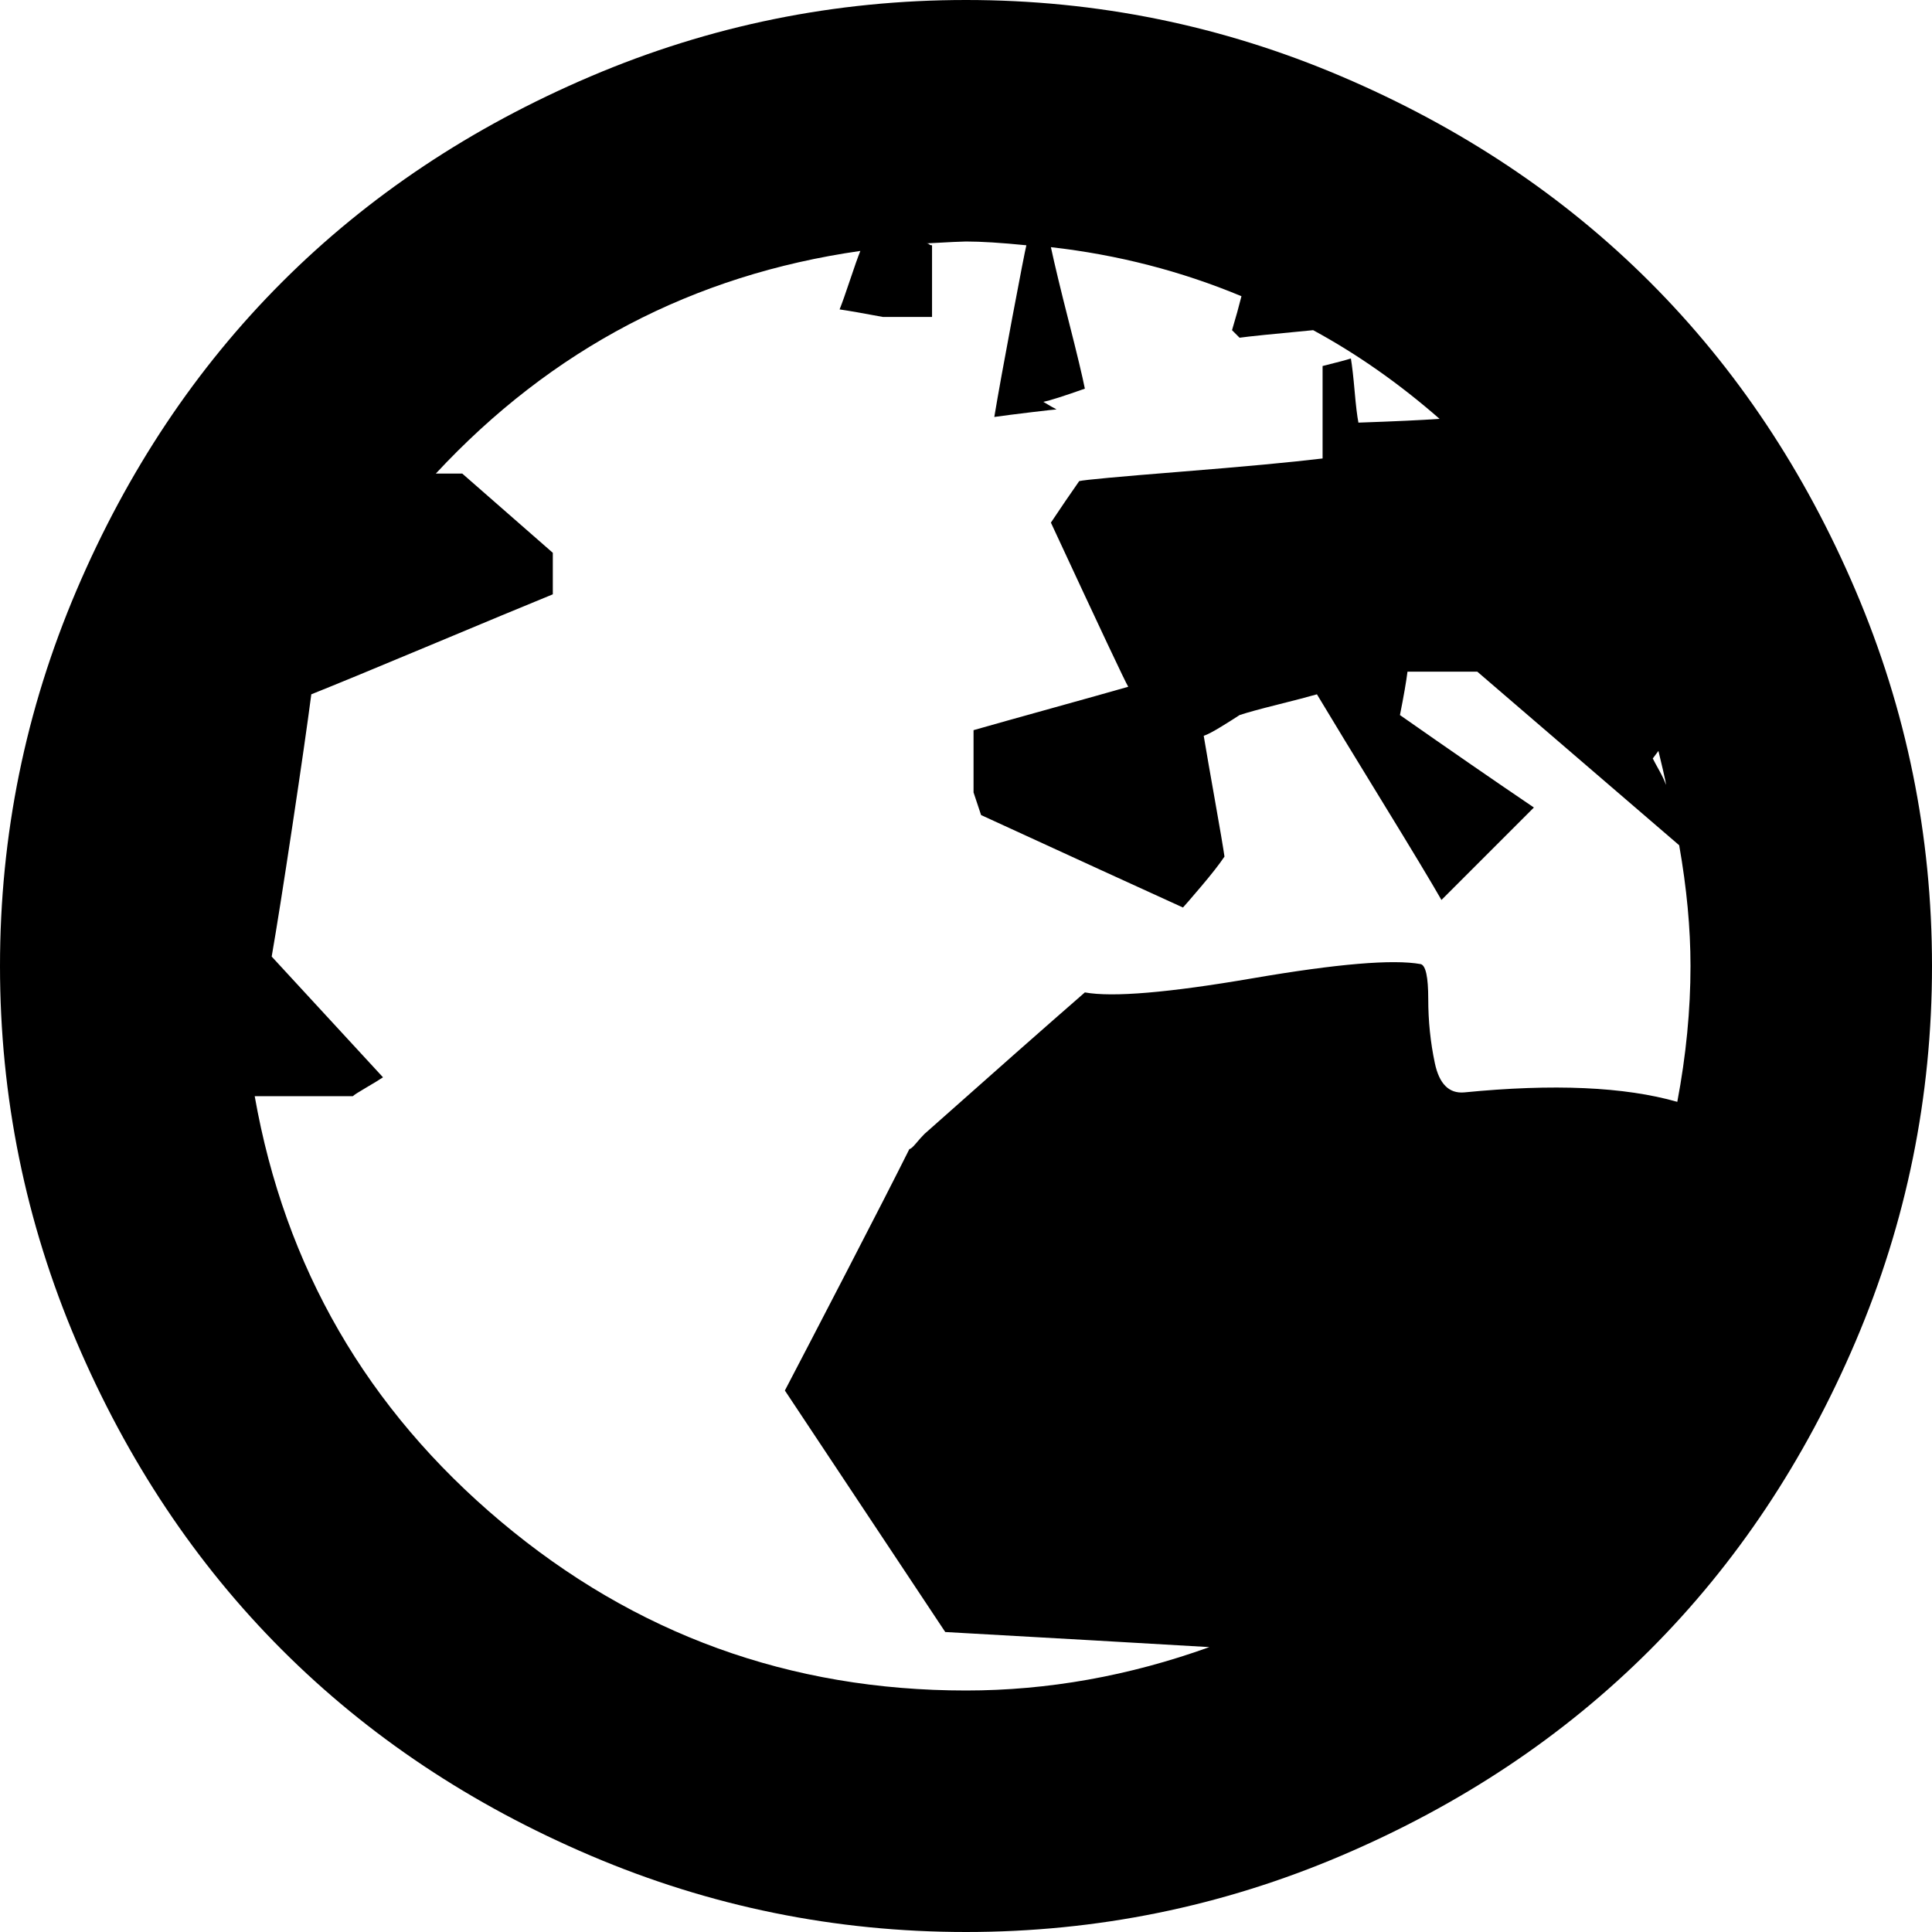 <svg xmlns="http://www.w3.org/2000/svg" width="3em" height="3em" viewBox="0 0 1024 1024"><path fill="currentColor" d="M512 1024q-104 0-199-40.5t-163.5-109T40.5 711T0 512t40.5-199t109-163.5T313 40.5T512 0t199 40.5t163.5 109t109 163.5t40.5 199t-40.5 199t-109 163.5t-163.5 109t-199 40.5m364-622q1 2 3.5 6.5t3.5 7.5q0-1-1.5-7.5T879 398zM491 129q1 0 1.5.5t1.5.5v38h-26q-16-3-23-4q2-5 5.5-15.5T456 133q-133 19-225 118h14l24 21l24 21v22q-22 9-65 27t-63 26q-3 23-10 69.5T144 507q58 63 59 64q-3 2-9 5.5t-7 4.5h-52q24 136 130.5 225.5T512 896q65 0 129-23q-51-3-140-8q-14-21-42.5-64T416 737q11-21 33-63.5t33-64.5q1 0 3.5-3t4.5-5q54-48 85-75q22 4 89-7.5t89-7.5q4 1 4 18.5t3.5 34T776 579q71-7 113 5q7-37 7-72q0-30-6-64q-71-61-107-92h-37q-1 8-4 23q40 28 71 49l-24.5 24.5L764 477q-8-14-31-51.5T698 368q-7 2-21 5.5t-20 5.5q-3 2-9.5 6t-9.5 5q2 12 6 34.5t5 29.5q-4 6-12.5 16t-9.5 11q-33-15-107-49l-4-12v-33q14-4 41-11.5t41-11.5q-2-3-41-87q8-12 15-22q4-1 54-5t75-7v-49q12-3 15-4q1 6 2 17.5t2 16.5q29-1 43-2q-32-28-67-47q-32 3-39 4l-4-4q3-10 5-18q-48-20-101-26q3 14 9.5 39.5T575 206q-17 6-22 7q5 3 7 4q-1 0-13.5 1.5T527 221q3-18 9.5-52.5T544 130q-20-2-32-2q-3 0-21 1"/></svg>